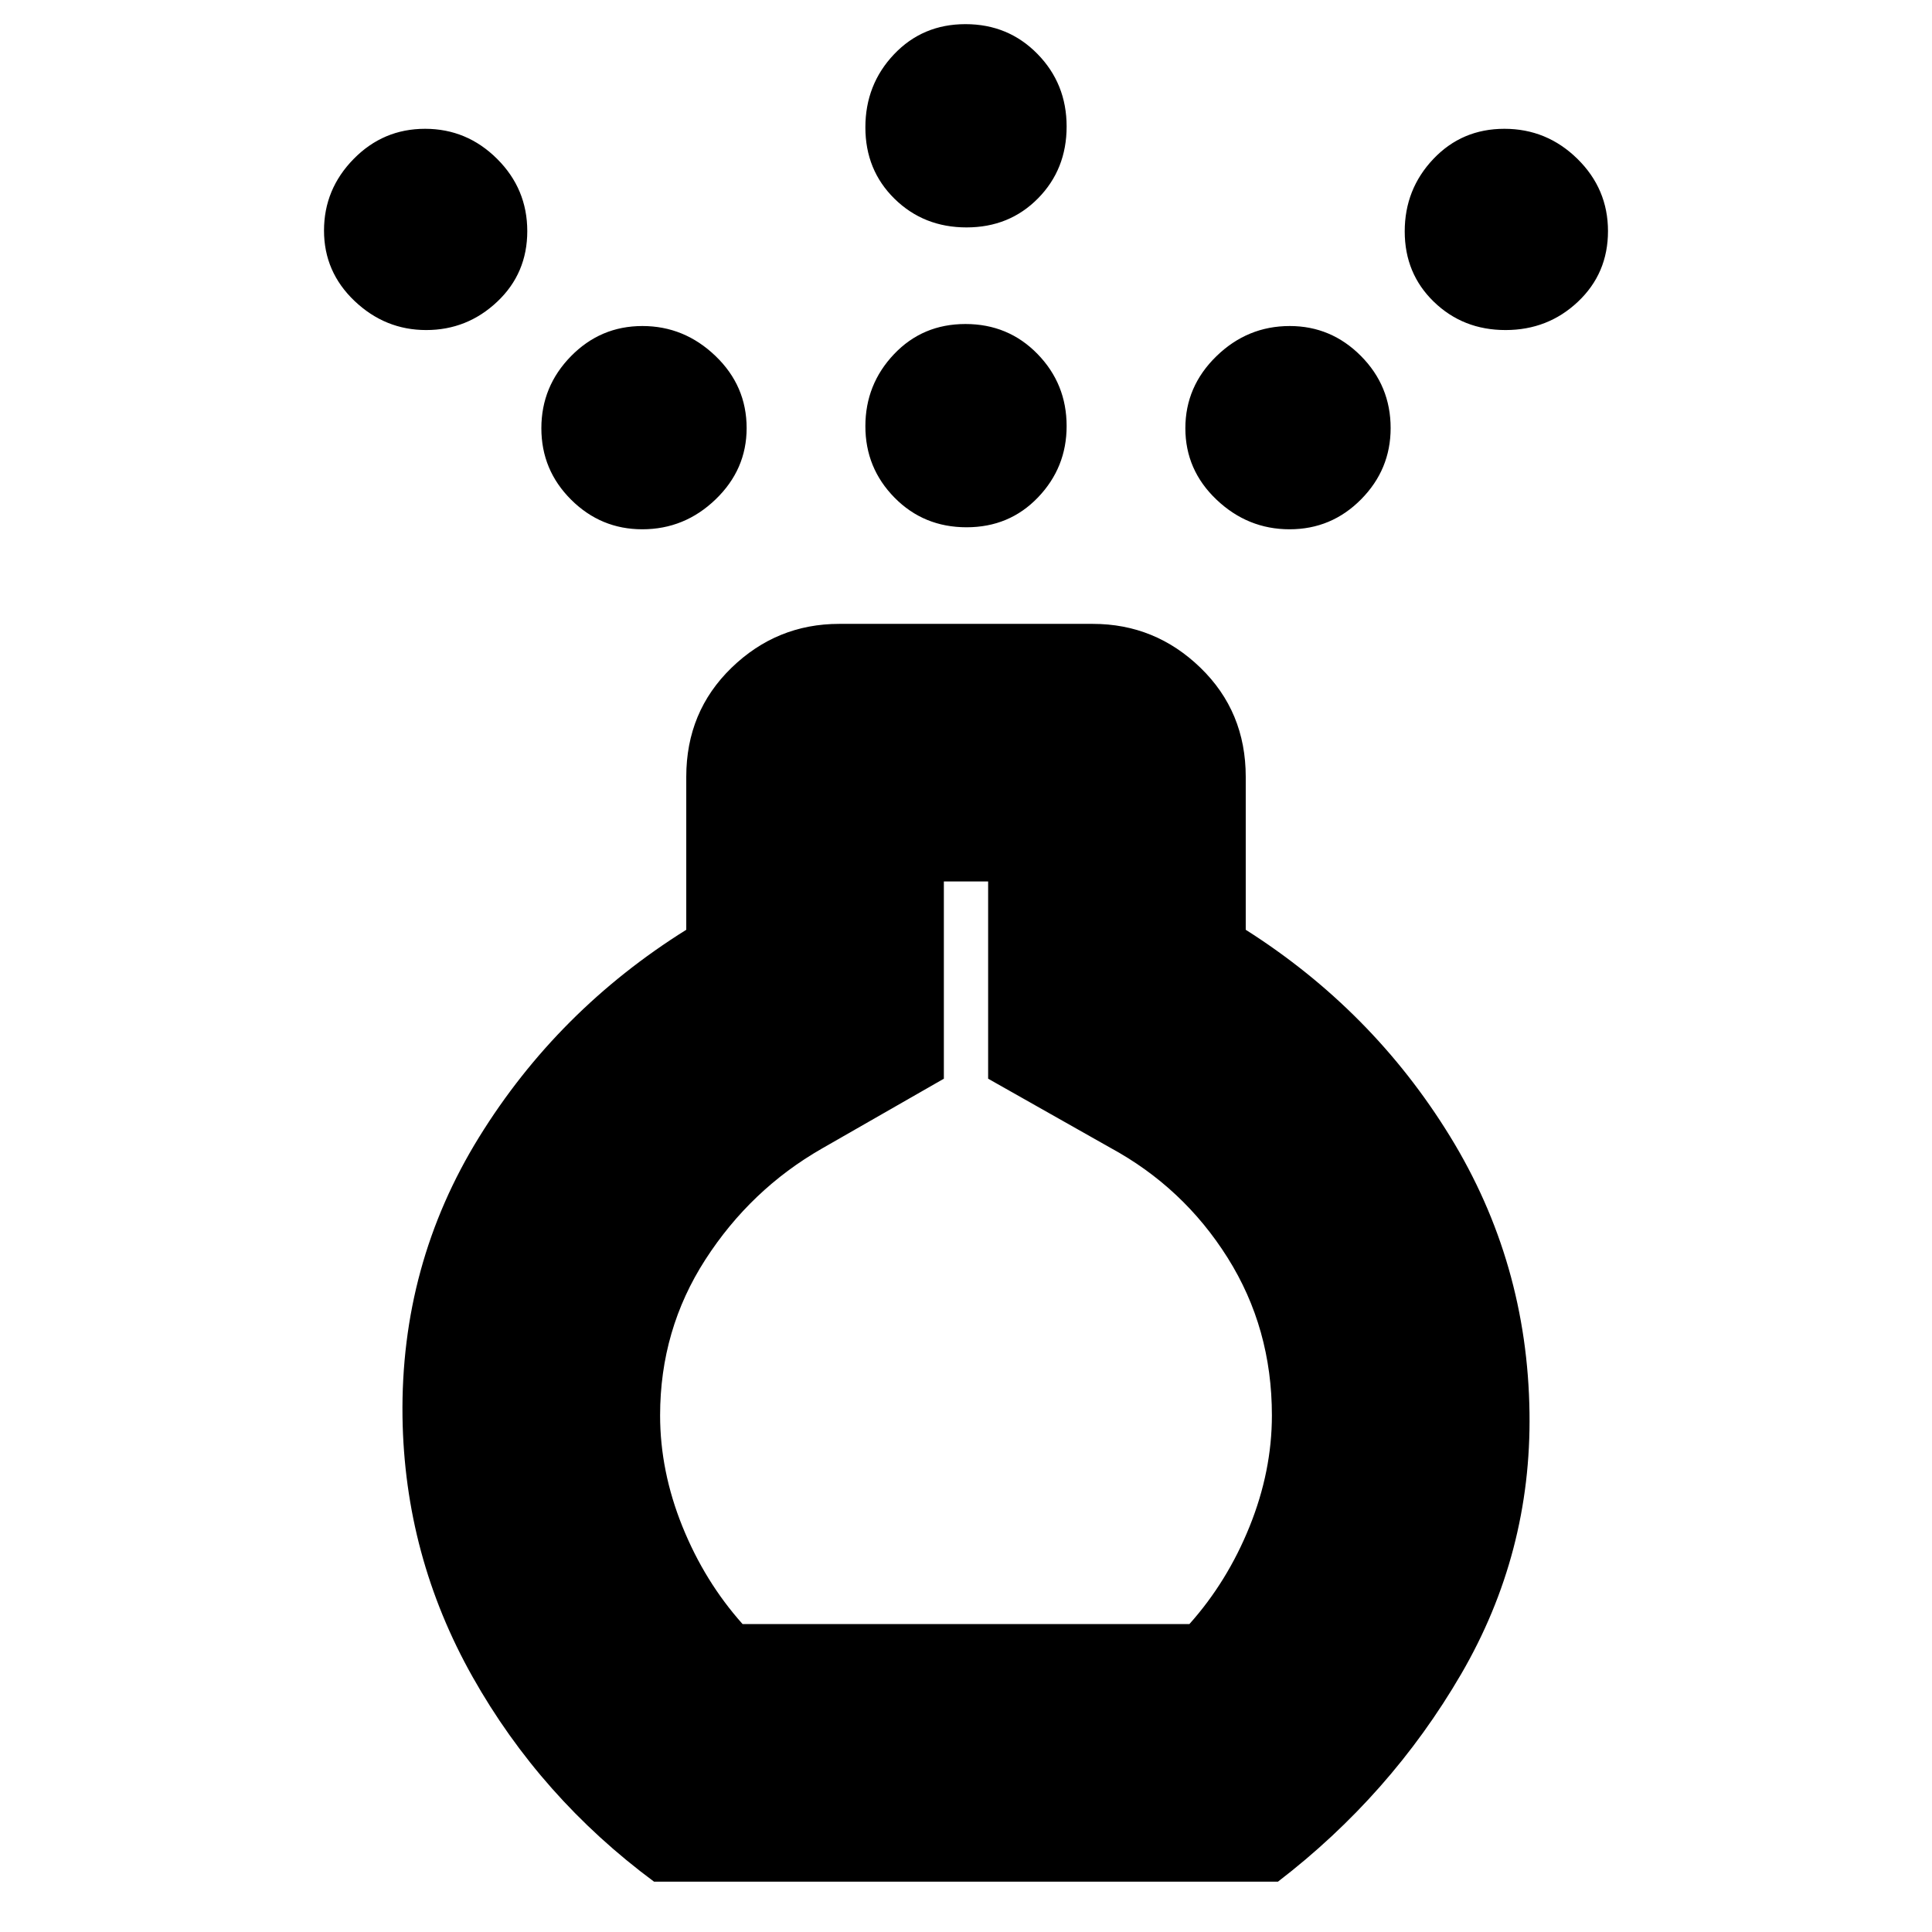<svg xmlns="http://www.w3.org/2000/svg" height="20" viewBox="0 -960 960 960" width="20"><path d="M480.28-698q-21.28 0-35.78-14.71t-14.5-35.5Q430-769 444.22-784t35.5-15q21.28 0 35.78 14.86 14.5 14.85 14.5 35.86 0 20.58-14.22 35.43Q501.56-698 480.28-698Zm0-149q-21.28 0-35.78-14.22t-14.5-35.5Q430-918 444.22-933t35.5-15q21.28 0 35.78 14.79t14.5 36.07q0 21.28-14.22 35.71T480.28-847ZM325-25q-56.41-41.79-90.21-101.83Q201-186.86 200-256q-1-75.74 38-138.87Q277-458 341-498v-76q0-32.4 22.5-54.2Q386-650 417-650h126q31 0 53.5 21.8T619-574v76q63 40 101.5 102.63Q759-332.74 760-258q1 69.79-34 129.9Q691-68 635-25H325Zm44-128h222q18.88-21.12 29.94-48.56Q632-229 632-256.72q0-43.32-22-78.3t-58.39-54.72L491-424v-98h-22v98l-60.61 34.72Q373-369 350.5-334.13T328-256.72q0 27.72 11.06 55.16Q350.13-174.12 369-153ZM211.76-796q-20.37 0-35.57-14.43-15.19-14.43-15.19-35T175.71-881q14.71-15 35.5-15T247-881.07q15 14.93 15 35.91 0 20.98-14.93 35.07T211.76-796Zm536.33 0q-21.09 0-35.59-14.02-14.5-14.02-14.5-35T712.22-881q14.22-15 35.31-15 21.08 0 36.28 14.93Q799-866.14 799-845.16q0 20.98-14.91 35.07t-36 14.09Zm-428.95 99q-20.58 0-35.36-14.71Q269-726.42 269-747.21T283.71-783q14.71-15 35.5-15t36.29 14.86q15.5 14.85 15.5 35.86 0 20.58-15.43 35.43Q340.15-697 319.14-697Zm321.65 0q-20.79 0-36.29-14.71t-15.5-35.5Q589-768 604.43-783q15.42-15 36.43-15 20.58 0 35.36 14.86Q691-768.29 691-747.28q0 20.58-14.71 35.43Q661.58-697 640.79-697ZM480-257Z"/></svg>